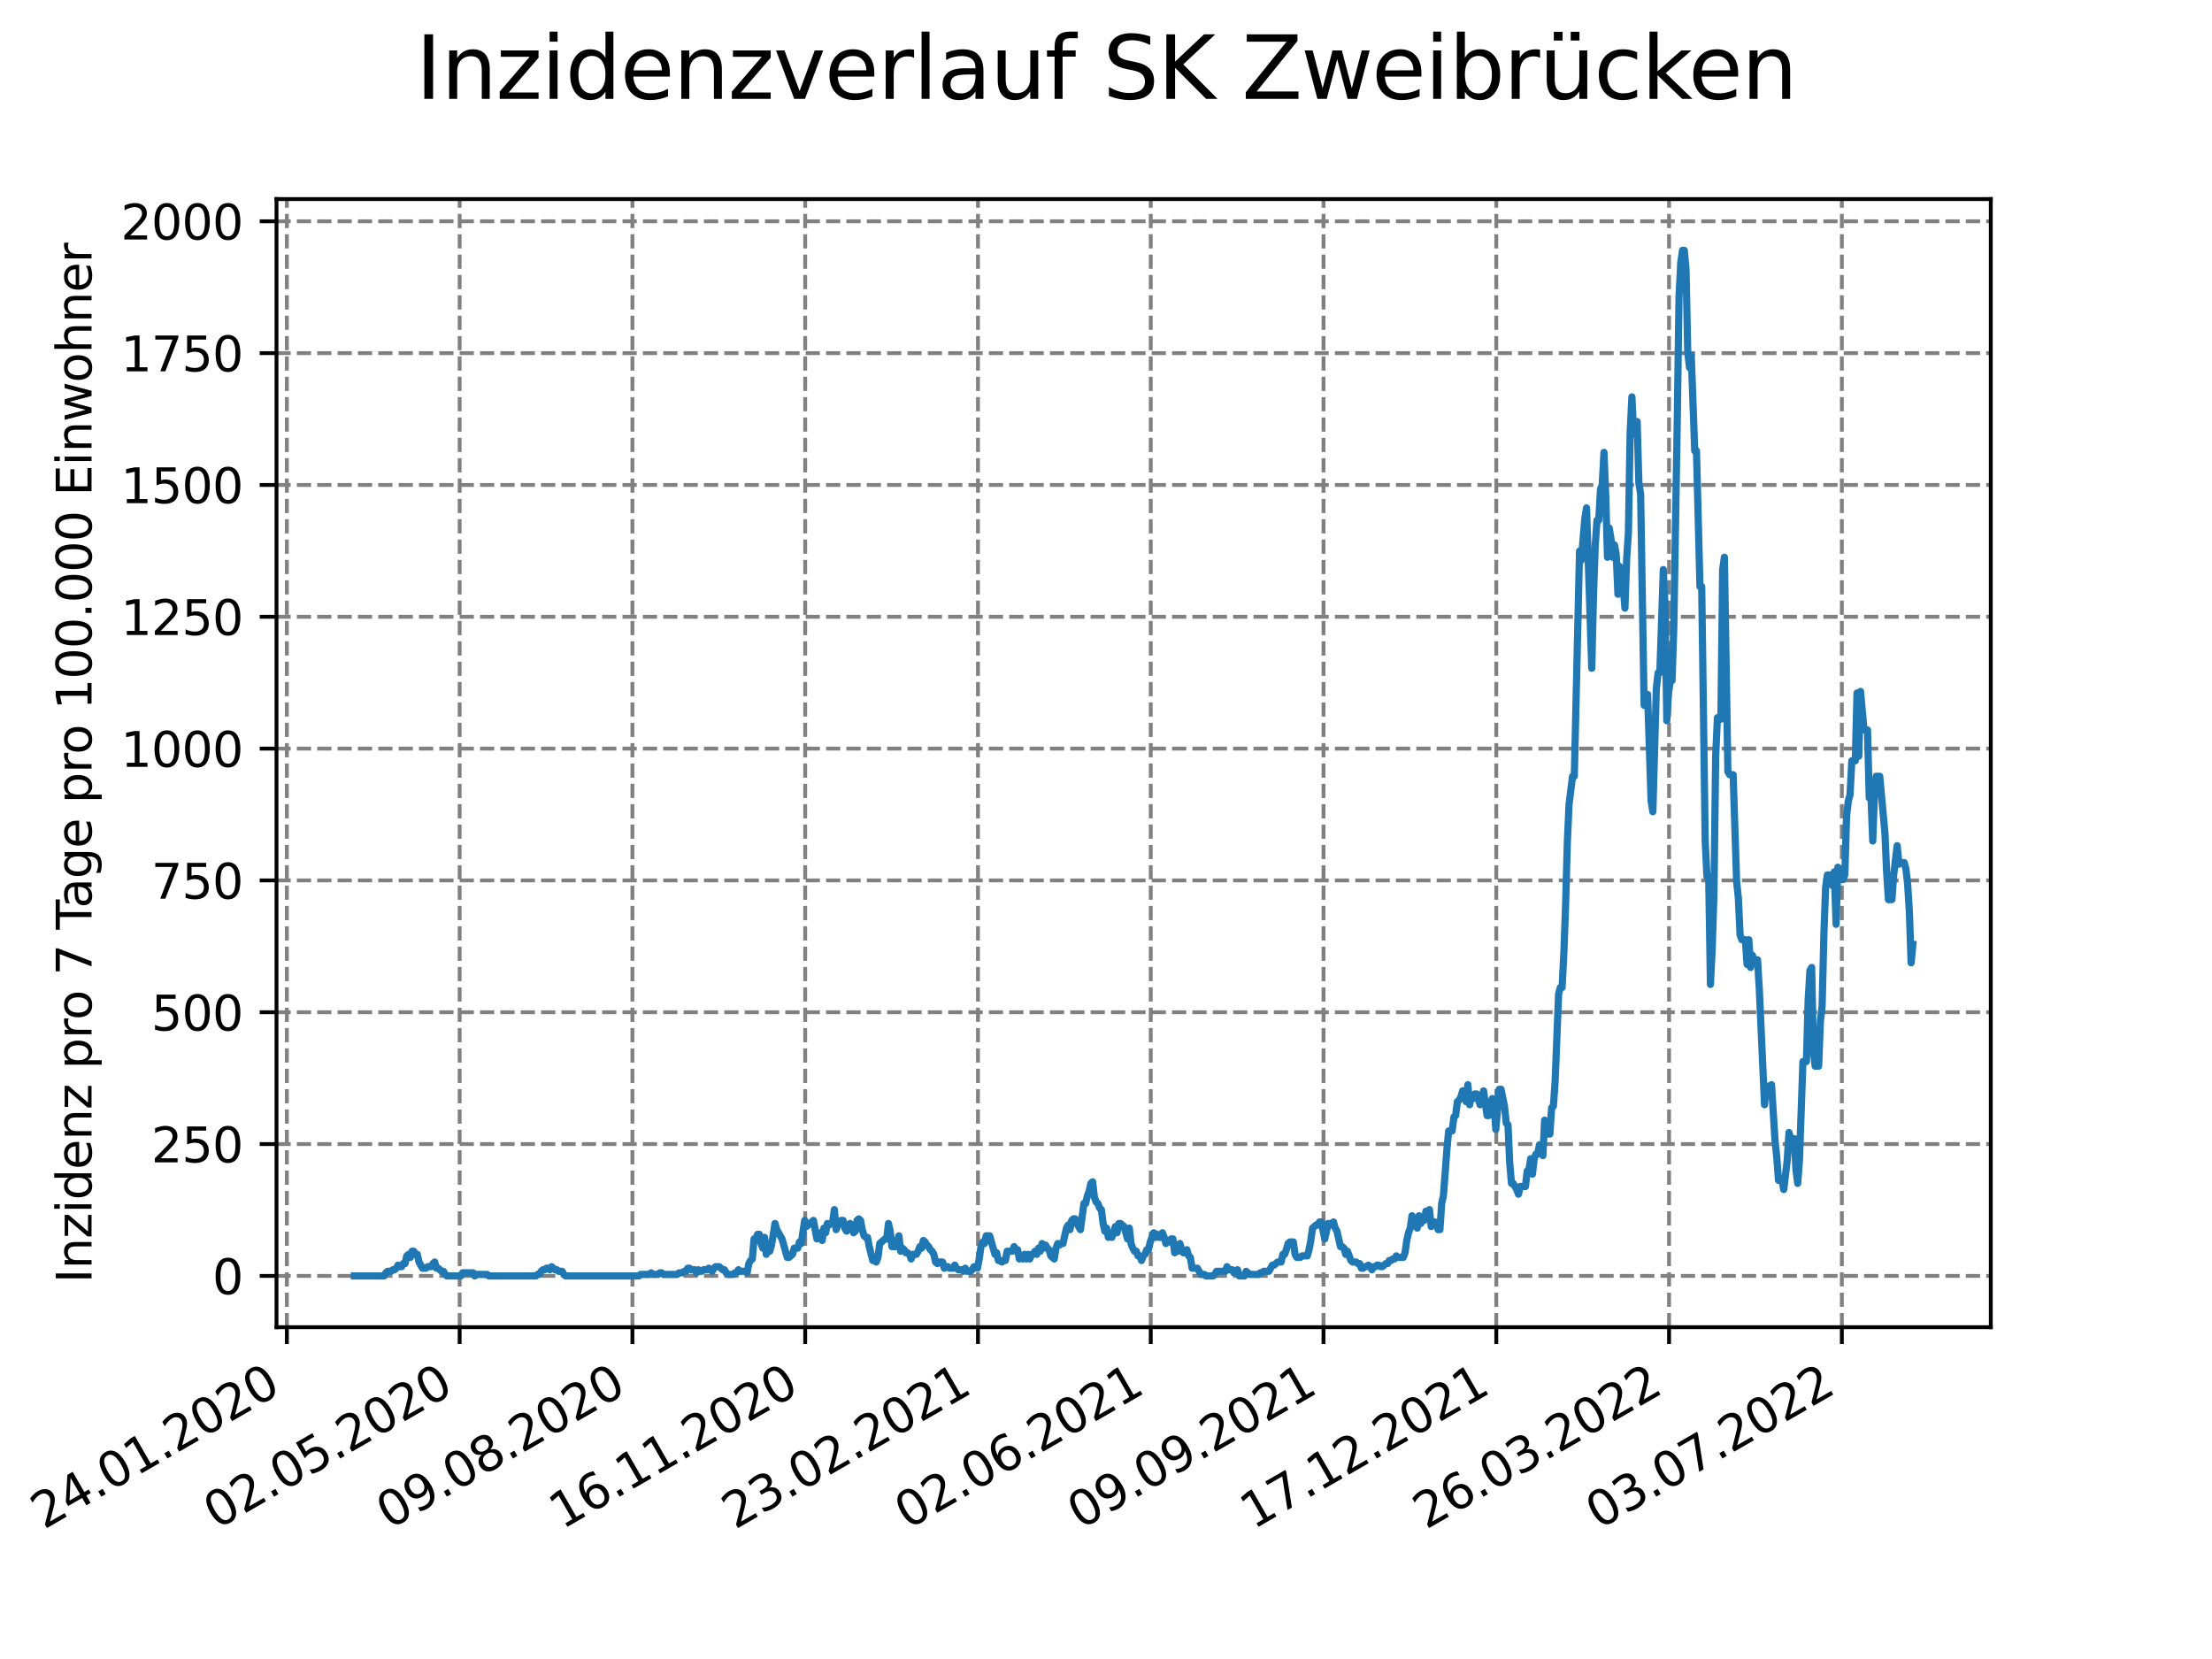 <?xml version="1.0" encoding="utf-8" standalone="no"?>
<!DOCTYPE svg PUBLIC "-//W3C//DTD SVG 1.1//EN"
  "http://www.w3.org/Graphics/SVG/1.1/DTD/svg11.dtd">
<svg xmlns:xlink="http://www.w3.org/1999/xlink" width="460.8pt" height="345.6pt" viewBox="0 0 460.8 345.6" xmlns="http://www.w3.org/2000/svg" version="1.1">
 <defs>
  <style type="text/css">*{stroke-linejoin: round; stroke-linecap: butt}</style>
 </defs>
 <g id="figure_1">
  <g id="patch_1">
   <path d="M 0 345.6 
L 460.8 345.6 
L 460.8 0 
L 0 0 
z
" style="fill: #ffffff"/>
  </g>
  <g id="axes_1">
   <g id="patch_2">
    <path d="M 57.6 276.48 
L 414.72 276.48 
L 414.72 41.472 
L 57.6 41.472 
z
" style="fill: #ffffff"/>
   </g>
   <g id="matplotlib.axis_1">
    <g id="xtick_1">
     <g id="line2d_1">
      <path d="M 59.76 276.48 
L 59.76 41.472 
" clip-path="url(#p0179a7ac1a)" style="fill: none; stroke-dasharray: 2.96,1.28; stroke-dashoffset: 0; stroke: #808080; stroke-width: 0.8"/>
     </g>
     <g id="line2d_2">
      <defs>
       <path id="m4c3bca0d19" d="M 0 0 
L 0 3.5 
" style="stroke: #000000; stroke-width: 0.8"/>
      </defs>
      <g>
       <use xlink:href="#m4c3bca0d19" x="59.76" y="276.48" style="stroke: #000000; stroke-width: 0.8"/>
      </g>
     </g>
     <g id="text_1">
      <!-- 24.01.2020 -->
      <g transform="translate(9.135 318.689)rotate(-30)scale(0.1 -0.1)">
       <defs>
        <path id="DejaVuSans-32" d="M 1228 531 
L 3431 531 
L 3431 0 
L 469 0 
L 469 531 
Q 828 903 1448 1529 
Q 2069 2156 2228 2338 
Q 2531 2678 2651 2914 
Q 2772 3150 2772 3378 
Q 2772 3750 2511 3984 
Q 2250 4219 1831 4219 
Q 1534 4219 1204 4116 
Q 875 4013 500 3803 
L 500 4441 
Q 881 4594 1212 4672 
Q 1544 4750 1819 4750 
Q 2544 4750 2975 4387 
Q 3406 4025 3406 3419 
Q 3406 3131 3298 2873 
Q 3191 2616 2906 2266 
Q 2828 2175 2409 1742 
Q 1991 1309 1228 531 
z
" transform="scale(0.016)"/>
        <path id="DejaVuSans-34" d="M 2419 4116 
L 825 1625 
L 2419 1625 
L 2419 4116 
z
M 2253 4666 
L 3047 4666 
L 3047 1625 
L 3713 1625 
L 3713 1100 
L 3047 1100 
L 3047 0 
L 2419 0 
L 2419 1100 
L 313 1100 
L 313 1709 
L 2253 4666 
z
" transform="scale(0.016)"/>
        <path id="DejaVuSans-2e" d="M 684 794 
L 1344 794 
L 1344 0 
L 684 0 
L 684 794 
z
" transform="scale(0.016)"/>
        <path id="DejaVuSans-30" d="M 2034 4250 
Q 1547 4250 1301 3770 
Q 1056 3291 1056 2328 
Q 1056 1369 1301 889 
Q 1547 409 2034 409 
Q 2525 409 2770 889 
Q 3016 1369 3016 2328 
Q 3016 3291 2770 3770 
Q 2525 4250 2034 4250 
z
M 2034 4750 
Q 2819 4750 3233 4129 
Q 3647 3509 3647 2328 
Q 3647 1150 3233 529 
Q 2819 -91 2034 -91 
Q 1250 -91 836 529 
Q 422 1150 422 2328 
Q 422 3509 836 4129 
Q 1250 4750 2034 4750 
z
" transform="scale(0.016)"/>
        <path id="DejaVuSans-31" d="M 794 531 
L 1825 531 
L 1825 4091 
L 703 3866 
L 703 4441 
L 1819 4666 
L 2450 4666 
L 2450 531 
L 3481 531 
L 3481 0 
L 794 0 
L 794 531 
z
" transform="scale(0.016)"/>
       </defs>
       <use xlink:href="#DejaVuSans-32"/>
       <use xlink:href="#DejaVuSans-34" x="63.623"/>
       <use xlink:href="#DejaVuSans-2e" x="127.246"/>
       <use xlink:href="#DejaVuSans-30" x="159.033"/>
       <use xlink:href="#DejaVuSans-31" x="222.656"/>
       <use xlink:href="#DejaVuSans-2e" x="286.279"/>
       <use xlink:href="#DejaVuSans-32" x="318.066"/>
       <use xlink:href="#DejaVuSans-30" x="381.689"/>
       <use xlink:href="#DejaVuSans-32" x="445.312"/>
       <use xlink:href="#DejaVuSans-30" x="508.936"/>
      </g>
     </g>
    </g>
    <g id="xtick_2">
     <g id="line2d_3">
      <path d="M 95.752 276.48 
L 95.752 41.472 
" clip-path="url(#p0179a7ac1a)" style="fill: none; stroke-dasharray: 2.96,1.28; stroke-dashoffset: 0; stroke: #808080; stroke-width: 0.8"/>
     </g>
     <g id="line2d_4">
      <g>
       <use xlink:href="#m4c3bca0d19" x="95.752" y="276.48" style="stroke: #000000; stroke-width: 0.8"/>
      </g>
     </g>
     <g id="text_2">
      <!-- 02.05.2020 -->
      <g transform="translate(45.127 318.689)rotate(-30)scale(0.1 -0.1)">
       <defs>
        <path id="DejaVuSans-35" d="M 691 4666 
L 3169 4666 
L 3169 4134 
L 1269 4134 
L 1269 2991 
Q 1406 3038 1543 3061 
Q 1681 3084 1819 3084 
Q 2600 3084 3056 2656 
Q 3513 2228 3513 1497 
Q 3513 744 3044 326 
Q 2575 -91 1722 -91 
Q 1428 -91 1123 -41 
Q 819 9 494 109 
L 494 744 
Q 775 591 1075 516 
Q 1375 441 1709 441 
Q 2250 441 2565 725 
Q 2881 1009 2881 1497 
Q 2881 1984 2565 2268 
Q 2250 2553 1709 2553 
Q 1456 2553 1204 2497 
Q 953 2441 691 2322 
L 691 4666 
z
" transform="scale(0.016)"/>
       </defs>
       <use xlink:href="#DejaVuSans-30"/>
       <use xlink:href="#DejaVuSans-32" x="63.623"/>
       <use xlink:href="#DejaVuSans-2e" x="127.246"/>
       <use xlink:href="#DejaVuSans-30" x="159.033"/>
       <use xlink:href="#DejaVuSans-35" x="222.656"/>
       <use xlink:href="#DejaVuSans-2e" x="286.279"/>
       <use xlink:href="#DejaVuSans-32" x="318.066"/>
       <use xlink:href="#DejaVuSans-30" x="381.689"/>
       <use xlink:href="#DejaVuSans-32" x="445.312"/>
       <use xlink:href="#DejaVuSans-30" x="508.936"/>
      </g>
     </g>
    </g>
    <g id="xtick_3">
     <g id="line2d_5">
      <path d="M 131.744 276.48 
L 131.744 41.472 
" clip-path="url(#p0179a7ac1a)" style="fill: none; stroke-dasharray: 2.96,1.28; stroke-dashoffset: 0; stroke: #808080; stroke-width: 0.8"/>
     </g>
     <g id="line2d_6">
      <g>
       <use xlink:href="#m4c3bca0d19" x="131.744" y="276.48" style="stroke: #000000; stroke-width: 0.8"/>
      </g>
     </g>
     <g id="text_3">
      <!-- 09.08.2020 -->
      <g transform="translate(81.119 318.689)rotate(-30)scale(0.1 -0.1)">
       <defs>
        <path id="DejaVuSans-39" d="M 703 97 
L 703 672 
Q 941 559 1184 500 
Q 1428 441 1663 441 
Q 2288 441 2617 861 
Q 2947 1281 2994 2138 
Q 2813 1869 2534 1725 
Q 2256 1581 1919 1581 
Q 1219 1581 811 2004 
Q 403 2428 403 3163 
Q 403 3881 828 4315 
Q 1253 4750 1959 4750 
Q 2769 4750 3195 4129 
Q 3622 3509 3622 2328 
Q 3622 1225 3098 567 
Q 2575 -91 1691 -91 
Q 1453 -91 1209 -44 
Q 966 3 703 97 
z
M 1959 2075 
Q 2384 2075 2632 2365 
Q 2881 2656 2881 3163 
Q 2881 3666 2632 3958 
Q 2384 4250 1959 4250 
Q 1534 4250 1286 3958 
Q 1038 3666 1038 3163 
Q 1038 2656 1286 2365 
Q 1534 2075 1959 2075 
z
" transform="scale(0.016)"/>
        <path id="DejaVuSans-38" d="M 2034 2216 
Q 1584 2216 1326 1975 
Q 1069 1734 1069 1313 
Q 1069 891 1326 650 
Q 1584 409 2034 409 
Q 2484 409 2743 651 
Q 3003 894 3003 1313 
Q 3003 1734 2745 1975 
Q 2488 2216 2034 2216 
z
M 1403 2484 
Q 997 2584 770 2862 
Q 544 3141 544 3541 
Q 544 4100 942 4425 
Q 1341 4750 2034 4750 
Q 2731 4750 3128 4425 
Q 3525 4100 3525 3541 
Q 3525 3141 3298 2862 
Q 3072 2584 2669 2484 
Q 3125 2378 3379 2068 
Q 3634 1759 3634 1313 
Q 3634 634 3220 271 
Q 2806 -91 2034 -91 
Q 1263 -91 848 271 
Q 434 634 434 1313 
Q 434 1759 690 2068 
Q 947 2378 1403 2484 
z
M 1172 3481 
Q 1172 3119 1398 2916 
Q 1625 2713 2034 2713 
Q 2441 2713 2670 2916 
Q 2900 3119 2900 3481 
Q 2900 3844 2670 4047 
Q 2441 4250 2034 4250 
Q 1625 4250 1398 4047 
Q 1172 3844 1172 3481 
z
" transform="scale(0.016)"/>
       </defs>
       <use xlink:href="#DejaVuSans-30"/>
       <use xlink:href="#DejaVuSans-39" x="63.623"/>
       <use xlink:href="#DejaVuSans-2e" x="127.246"/>
       <use xlink:href="#DejaVuSans-30" x="159.033"/>
       <use xlink:href="#DejaVuSans-38" x="222.656"/>
       <use xlink:href="#DejaVuSans-2e" x="286.279"/>
       <use xlink:href="#DejaVuSans-32" x="318.066"/>
       <use xlink:href="#DejaVuSans-30" x="381.689"/>
       <use xlink:href="#DejaVuSans-32" x="445.312"/>
       <use xlink:href="#DejaVuSans-30" x="508.936"/>
      </g>
     </g>
    </g>
    <g id="xtick_4">
     <g id="line2d_7">
      <path d="M 167.736 276.48 
L 167.736 41.472 
" clip-path="url(#p0179a7ac1a)" style="fill: none; stroke-dasharray: 2.96,1.28; stroke-dashoffset: 0; stroke: #808080; stroke-width: 0.8"/>
     </g>
     <g id="line2d_8">
      <g>
       <use xlink:href="#m4c3bca0d19" x="167.736" y="276.48" style="stroke: #000000; stroke-width: 0.8"/>
      </g>
     </g>
     <g id="text_4">
      <!-- 16.11.2020 -->
      <g transform="translate(117.111 318.689)rotate(-30)scale(0.1 -0.1)">
       <defs>
        <path id="DejaVuSans-36" d="M 2113 2584 
Q 1688 2584 1439 2293 
Q 1191 2003 1191 1497 
Q 1191 994 1439 701 
Q 1688 409 2113 409 
Q 2538 409 2786 701 
Q 3034 994 3034 1497 
Q 3034 2003 2786 2293 
Q 2538 2584 2113 2584 
z
M 3366 4563 
L 3366 3988 
Q 3128 4100 2886 4159 
Q 2644 4219 2406 4219 
Q 1781 4219 1451 3797 
Q 1122 3375 1075 2522 
Q 1259 2794 1537 2939 
Q 1816 3084 2150 3084 
Q 2853 3084 3261 2657 
Q 3669 2231 3669 1497 
Q 3669 778 3244 343 
Q 2819 -91 2113 -91 
Q 1303 -91 875 529 
Q 447 1150 447 2328 
Q 447 3434 972 4092 
Q 1497 4750 2381 4750 
Q 2619 4750 2861 4703 
Q 3103 4656 3366 4563 
z
" transform="scale(0.016)"/>
       </defs>
       <use xlink:href="#DejaVuSans-31"/>
       <use xlink:href="#DejaVuSans-36" x="63.623"/>
       <use xlink:href="#DejaVuSans-2e" x="127.246"/>
       <use xlink:href="#DejaVuSans-31" x="159.033"/>
       <use xlink:href="#DejaVuSans-31" x="222.656"/>
       <use xlink:href="#DejaVuSans-2e" x="286.279"/>
       <use xlink:href="#DejaVuSans-32" x="318.066"/>
       <use xlink:href="#DejaVuSans-30" x="381.689"/>
       <use xlink:href="#DejaVuSans-32" x="445.312"/>
       <use xlink:href="#DejaVuSans-30" x="508.936"/>
      </g>
     </g>
    </g>
    <g id="xtick_5">
     <g id="line2d_9">
      <path d="M 203.728 276.48 
L 203.728 41.472 
" clip-path="url(#p0179a7ac1a)" style="fill: none; stroke-dasharray: 2.96,1.28; stroke-dashoffset: 0; stroke: #808080; stroke-width: 0.8"/>
     </g>
     <g id="line2d_10">
      <g>
       <use xlink:href="#m4c3bca0d19" x="203.728" y="276.48" style="stroke: #000000; stroke-width: 0.8"/>
      </g>
     </g>
     <g id="text_5">
      <!-- 23.02.2021 -->
      <g transform="translate(153.103 318.689)rotate(-30)scale(0.1 -0.1)">
       <defs>
        <path id="DejaVuSans-33" d="M 2597 2516 
Q 3050 2419 3304 2112 
Q 3559 1806 3559 1356 
Q 3559 666 3084 287 
Q 2609 -91 1734 -91 
Q 1441 -91 1130 -33 
Q 819 25 488 141 
L 488 750 
Q 750 597 1062 519 
Q 1375 441 1716 441 
Q 2309 441 2620 675 
Q 2931 909 2931 1356 
Q 2931 1769 2642 2001 
Q 2353 2234 1838 2234 
L 1294 2234 
L 1294 2753 
L 1863 2753 
Q 2328 2753 2575 2939 
Q 2822 3125 2822 3475 
Q 2822 3834 2567 4026 
Q 2313 4219 1838 4219 
Q 1578 4219 1281 4162 
Q 984 4106 628 3988 
L 628 4550 
Q 988 4650 1302 4700 
Q 1616 4750 1894 4750 
Q 2613 4750 3031 4423 
Q 3450 4097 3450 3541 
Q 3450 3153 3228 2886 
Q 3006 2619 2597 2516 
z
" transform="scale(0.016)"/>
       </defs>
       <use xlink:href="#DejaVuSans-32"/>
       <use xlink:href="#DejaVuSans-33" x="63.623"/>
       <use xlink:href="#DejaVuSans-2e" x="127.246"/>
       <use xlink:href="#DejaVuSans-30" x="159.033"/>
       <use xlink:href="#DejaVuSans-32" x="222.656"/>
       <use xlink:href="#DejaVuSans-2e" x="286.279"/>
       <use xlink:href="#DejaVuSans-32" x="318.066"/>
       <use xlink:href="#DejaVuSans-30" x="381.689"/>
       <use xlink:href="#DejaVuSans-32" x="445.312"/>
       <use xlink:href="#DejaVuSans-31" x="508.936"/>
      </g>
     </g>
    </g>
    <g id="xtick_6">
     <g id="line2d_11">
      <path d="M 239.72 276.48 
L 239.72 41.472 
" clip-path="url(#p0179a7ac1a)" style="fill: none; stroke-dasharray: 2.96,1.28; stroke-dashoffset: 0; stroke: #808080; stroke-width: 0.8"/>
     </g>
     <g id="line2d_12">
      <g>
       <use xlink:href="#m4c3bca0d19" x="239.72" y="276.48" style="stroke: #000000; stroke-width: 0.8"/>
      </g>
     </g>
     <g id="text_6">
      <!-- 02.06.2021 -->
      <g transform="translate(189.095 318.689)rotate(-30)scale(0.1 -0.1)">
       <use xlink:href="#DejaVuSans-30"/>
       <use xlink:href="#DejaVuSans-32" x="63.623"/>
       <use xlink:href="#DejaVuSans-2e" x="127.246"/>
       <use xlink:href="#DejaVuSans-30" x="159.033"/>
       <use xlink:href="#DejaVuSans-36" x="222.656"/>
       <use xlink:href="#DejaVuSans-2e" x="286.279"/>
       <use xlink:href="#DejaVuSans-32" x="318.066"/>
       <use xlink:href="#DejaVuSans-30" x="381.689"/>
       <use xlink:href="#DejaVuSans-32" x="445.312"/>
       <use xlink:href="#DejaVuSans-31" x="508.936"/>
      </g>
     </g>
    </g>
    <g id="xtick_7">
     <g id="line2d_13">
      <path d="M 275.712 276.48 
L 275.712 41.472 
" clip-path="url(#p0179a7ac1a)" style="fill: none; stroke-dasharray: 2.96,1.28; stroke-dashoffset: 0; stroke: #808080; stroke-width: 0.8"/>
     </g>
     <g id="line2d_14">
      <g>
       <use xlink:href="#m4c3bca0d19" x="275.712" y="276.48" style="stroke: #000000; stroke-width: 0.8"/>
      </g>
     </g>
     <g id="text_7">
      <!-- 09.09.2021 -->
      <g transform="translate(225.087 318.689)rotate(-30)scale(0.1 -0.1)">
       <use xlink:href="#DejaVuSans-30"/>
       <use xlink:href="#DejaVuSans-39" x="63.623"/>
       <use xlink:href="#DejaVuSans-2e" x="127.246"/>
       <use xlink:href="#DejaVuSans-30" x="159.033"/>
       <use xlink:href="#DejaVuSans-39" x="222.656"/>
       <use xlink:href="#DejaVuSans-2e" x="286.279"/>
       <use xlink:href="#DejaVuSans-32" x="318.066"/>
       <use xlink:href="#DejaVuSans-30" x="381.689"/>
       <use xlink:href="#DejaVuSans-32" x="445.312"/>
       <use xlink:href="#DejaVuSans-31" x="508.936"/>
      </g>
     </g>
    </g>
    <g id="xtick_8">
     <g id="line2d_15">
      <path d="M 311.704 276.48 
L 311.704 41.472 
" clip-path="url(#p0179a7ac1a)" style="fill: none; stroke-dasharray: 2.96,1.28; stroke-dashoffset: 0; stroke: #808080; stroke-width: 0.8"/>
     </g>
     <g id="line2d_16">
      <g>
       <use xlink:href="#m4c3bca0d19" x="311.704" y="276.48" style="stroke: #000000; stroke-width: 0.8"/>
      </g>
     </g>
     <g id="text_8">
      <!-- 17.12.2021 -->
      <g transform="translate(261.078 318.689)rotate(-30)scale(0.1 -0.1)">
       <defs>
        <path id="DejaVuSans-37" d="M 525 4666 
L 3525 4666 
L 3525 4397 
L 1831 0 
L 1172 0 
L 2766 4134 
L 525 4134 
L 525 4666 
z
" transform="scale(0.016)"/>
       </defs>
       <use xlink:href="#DejaVuSans-31"/>
       <use xlink:href="#DejaVuSans-37" x="63.623"/>
       <use xlink:href="#DejaVuSans-2e" x="127.246"/>
       <use xlink:href="#DejaVuSans-31" x="159.033"/>
       <use xlink:href="#DejaVuSans-32" x="222.656"/>
       <use xlink:href="#DejaVuSans-2e" x="286.279"/>
       <use xlink:href="#DejaVuSans-32" x="318.066"/>
       <use xlink:href="#DejaVuSans-30" x="381.689"/>
       <use xlink:href="#DejaVuSans-32" x="445.312"/>
       <use xlink:href="#DejaVuSans-31" x="508.936"/>
      </g>
     </g>
    </g>
    <g id="xtick_9">
     <g id="line2d_17">
      <path d="M 347.696 276.48 
L 347.696 41.472 
" clip-path="url(#p0179a7ac1a)" style="fill: none; stroke-dasharray: 2.96,1.28; stroke-dashoffset: 0; stroke: #808080; stroke-width: 0.8"/>
     </g>
     <g id="line2d_18">
      <g>
       <use xlink:href="#m4c3bca0d19" x="347.696" y="276.48" style="stroke: #000000; stroke-width: 0.8"/>
      </g>
     </g>
     <g id="text_9">
      <!-- 26.03.2022 -->
      <g transform="translate(297.07 318.689)rotate(-30)scale(0.1 -0.1)">
       <use xlink:href="#DejaVuSans-32"/>
       <use xlink:href="#DejaVuSans-36" x="63.623"/>
       <use xlink:href="#DejaVuSans-2e" x="127.246"/>
       <use xlink:href="#DejaVuSans-30" x="159.033"/>
       <use xlink:href="#DejaVuSans-33" x="222.656"/>
       <use xlink:href="#DejaVuSans-2e" x="286.279"/>
       <use xlink:href="#DejaVuSans-32" x="318.066"/>
       <use xlink:href="#DejaVuSans-30" x="381.689"/>
       <use xlink:href="#DejaVuSans-32" x="445.312"/>
       <use xlink:href="#DejaVuSans-32" x="508.936"/>
      </g>
     </g>
    </g>
    <g id="xtick_10">
     <g id="line2d_19">
      <path d="M 383.688 276.48 
L 383.688 41.472 
" clip-path="url(#p0179a7ac1a)" style="fill: none; stroke-dasharray: 2.96,1.28; stroke-dashoffset: 0; stroke: #808080; stroke-width: 0.8"/>
     </g>
     <g id="line2d_20">
      <g>
       <use xlink:href="#m4c3bca0d19" x="383.688" y="276.48" style="stroke: #000000; stroke-width: 0.8"/>
      </g>
     </g>
     <g id="text_10">
      <!-- 03.07.2022 -->
      <g transform="translate(333.062 318.689)rotate(-30)scale(0.1 -0.1)">
       <use xlink:href="#DejaVuSans-30"/>
       <use xlink:href="#DejaVuSans-33" x="63.623"/>
       <use xlink:href="#DejaVuSans-2e" x="127.246"/>
       <use xlink:href="#DejaVuSans-30" x="159.033"/>
       <use xlink:href="#DejaVuSans-37" x="222.656"/>
       <use xlink:href="#DejaVuSans-2e" x="286.279"/>
       <use xlink:href="#DejaVuSans-32" x="318.066"/>
       <use xlink:href="#DejaVuSans-30" x="381.689"/>
       <use xlink:href="#DejaVuSans-32" x="445.312"/>
       <use xlink:href="#DejaVuSans-32" x="508.936"/>
      </g>
     </g>
    </g>
   </g>
   <g id="matplotlib.axis_2">
    <g id="ytick_1">
     <g id="line2d_21">
      <path d="M 57.6 265.798 
L 414.72 265.798 
" clip-path="url(#p0179a7ac1a)" style="fill: none; stroke-dasharray: 2.96,1.28; stroke-dashoffset: 0; stroke: #808080; stroke-width: 0.8"/>
     </g>
     <g id="line2d_22">
      <defs>
       <path id="m6d7d44a388" d="M 0 0 
L -3.5 0 
" style="stroke: #000000; stroke-width: 0.8"/>
      </defs>
      <g>
       <use xlink:href="#m6d7d44a388" x="57.6" y="265.798" style="stroke: #000000; stroke-width: 0.8"/>
      </g>
     </g>
     <g id="text_11">
      <!-- 0 -->
      <g transform="translate(44.237 269.597)scale(0.1 -0.1)">
       <use xlink:href="#DejaVuSans-30"/>
      </g>
     </g>
    </g>
    <g id="ytick_2">
     <g id="line2d_23">
      <path d="M 57.6 238.335 
L 414.72 238.335 
" clip-path="url(#p0179a7ac1a)" style="fill: none; stroke-dasharray: 2.96,1.28; stroke-dashoffset: 0; stroke: #808080; stroke-width: 0.8"/>
     </g>
     <g id="line2d_24">
      <g>
       <use xlink:href="#m6d7d44a388" x="57.6" y="238.335" style="stroke: #000000; stroke-width: 0.8"/>
      </g>
     </g>
     <g id="text_12">
      <!-- 250 -->
      <g transform="translate(31.512 242.134)scale(0.1 -0.1)">
       <use xlink:href="#DejaVuSans-32"/>
       <use xlink:href="#DejaVuSans-35" x="63.623"/>
       <use xlink:href="#DejaVuSans-30" x="127.246"/>
      </g>
     </g>
    </g>
    <g id="ytick_3">
     <g id="line2d_25">
      <path d="M 57.6 210.872 
L 414.72 210.872 
" clip-path="url(#p0179a7ac1a)" style="fill: none; stroke-dasharray: 2.96,1.28; stroke-dashoffset: 0; stroke: #808080; stroke-width: 0.8"/>
     </g>
     <g id="line2d_26">
      <g>
       <use xlink:href="#m6d7d44a388" x="57.6" y="210.872" style="stroke: #000000; stroke-width: 0.8"/>
      </g>
     </g>
     <g id="text_13">
      <!-- 500 -->
      <g transform="translate(31.512 214.671)scale(0.1 -0.1)">
       <use xlink:href="#DejaVuSans-35"/>
       <use xlink:href="#DejaVuSans-30" x="63.623"/>
       <use xlink:href="#DejaVuSans-30" x="127.246"/>
      </g>
     </g>
    </g>
    <g id="ytick_4">
     <g id="line2d_27">
      <path d="M 57.6 183.409 
L 414.72 183.409 
" clip-path="url(#p0179a7ac1a)" style="fill: none; stroke-dasharray: 2.96,1.28; stroke-dashoffset: 0; stroke: #808080; stroke-width: 0.8"/>
     </g>
     <g id="line2d_28">
      <g>
       <use xlink:href="#m6d7d44a388" x="57.6" y="183.409" style="stroke: #000000; stroke-width: 0.8"/>
      </g>
     </g>
     <g id="text_14">
      <!-- 750 -->
      <g transform="translate(31.512 187.209)scale(0.1 -0.1)">
       <use xlink:href="#DejaVuSans-37"/>
       <use xlink:href="#DejaVuSans-35" x="63.623"/>
       <use xlink:href="#DejaVuSans-30" x="127.246"/>
      </g>
     </g>
    </g>
    <g id="ytick_5">
     <g id="line2d_29">
      <path d="M 57.6 155.946 
L 414.72 155.946 
" clip-path="url(#p0179a7ac1a)" style="fill: none; stroke-dasharray: 2.96,1.28; stroke-dashoffset: 0; stroke: #808080; stroke-width: 0.8"/>
     </g>
     <g id="line2d_30">
      <g>
       <use xlink:href="#m6d7d44a388" x="57.6" y="155.946" style="stroke: #000000; stroke-width: 0.8"/>
      </g>
     </g>
     <g id="text_15">
      <!-- 1000 -->
      <g transform="translate(25.15 159.746)scale(0.1 -0.1)">
       <use xlink:href="#DejaVuSans-31"/>
       <use xlink:href="#DejaVuSans-30" x="63.623"/>
       <use xlink:href="#DejaVuSans-30" x="127.246"/>
       <use xlink:href="#DejaVuSans-30" x="190.869"/>
      </g>
     </g>
    </g>
    <g id="ytick_6">
     <g id="line2d_31">
      <path d="M 57.6 128.484 
L 414.72 128.484 
" clip-path="url(#p0179a7ac1a)" style="fill: none; stroke-dasharray: 2.96,1.28; stroke-dashoffset: 0; stroke: #808080; stroke-width: 0.8"/>
     </g>
     <g id="line2d_32">
      <g>
       <use xlink:href="#m6d7d44a388" x="57.6" y="128.484" style="stroke: #000000; stroke-width: 0.8"/>
      </g>
     </g>
     <g id="text_16">
      <!-- 1250 -->
      <g transform="translate(25.15 132.283)scale(0.1 -0.1)">
       <use xlink:href="#DejaVuSans-31"/>
       <use xlink:href="#DejaVuSans-32" x="63.623"/>
       <use xlink:href="#DejaVuSans-35" x="127.246"/>
       <use xlink:href="#DejaVuSans-30" x="190.869"/>
      </g>
     </g>
    </g>
    <g id="ytick_7">
     <g id="line2d_33">
      <path d="M 57.6 101.021 
L 414.72 101.021 
" clip-path="url(#p0179a7ac1a)" style="fill: none; stroke-dasharray: 2.96,1.28; stroke-dashoffset: 0; stroke: #808080; stroke-width: 0.8"/>
     </g>
     <g id="line2d_34">
      <g>
       <use xlink:href="#m6d7d44a388" x="57.6" y="101.021" style="stroke: #000000; stroke-width: 0.8"/>
      </g>
     </g>
     <g id="text_17">
      <!-- 1500 -->
      <g transform="translate(25.15 104.82)scale(0.1 -0.1)">
       <use xlink:href="#DejaVuSans-31"/>
       <use xlink:href="#DejaVuSans-35" x="63.623"/>
       <use xlink:href="#DejaVuSans-30" x="127.246"/>
       <use xlink:href="#DejaVuSans-30" x="190.869"/>
      </g>
     </g>
    </g>
    <g id="ytick_8">
     <g id="line2d_35">
      <path d="M 57.6 73.558 
L 414.72 73.558 
" clip-path="url(#p0179a7ac1a)" style="fill: none; stroke-dasharray: 2.96,1.28; stroke-dashoffset: 0; stroke: #808080; stroke-width: 0.8"/>
     </g>
     <g id="line2d_36">
      <g>
       <use xlink:href="#m6d7d44a388" x="57.6" y="73.558" style="stroke: #000000; stroke-width: 0.8"/>
      </g>
     </g>
     <g id="text_18">
      <!-- 1750 -->
      <g transform="translate(25.15 77.357)scale(0.1 -0.1)">
       <use xlink:href="#DejaVuSans-31"/>
       <use xlink:href="#DejaVuSans-37" x="63.623"/>
       <use xlink:href="#DejaVuSans-35" x="127.246"/>
       <use xlink:href="#DejaVuSans-30" x="190.869"/>
      </g>
     </g>
    </g>
    <g id="ytick_9">
     <g id="line2d_37">
      <path d="M 57.6 46.095 
L 414.72 46.095 
" clip-path="url(#p0179a7ac1a)" style="fill: none; stroke-dasharray: 2.96,1.28; stroke-dashoffset: 0; stroke: #808080; stroke-width: 0.8"/>
     </g>
     <g id="line2d_38">
      <g>
       <use xlink:href="#m6d7d44a388" x="57.6" y="46.095" style="stroke: #000000; stroke-width: 0.8"/>
      </g>
     </g>
     <g id="text_19">
      <!-- 2000 -->
      <g transform="translate(25.15 49.894)scale(0.1 -0.1)">
       <use xlink:href="#DejaVuSans-32"/>
       <use xlink:href="#DejaVuSans-30" x="63.623"/>
       <use xlink:href="#DejaVuSans-30" x="127.246"/>
       <use xlink:href="#DejaVuSans-30" x="190.869"/>
      </g>
     </g>
    </g>
    <g id="text_20">
     <!-- Inzidenz pro 7 Tage pro 100.000 Einwohner -->
     <g transform="translate(19.07 267.301)rotate(-90)scale(0.1 -0.1)">
      <defs>
       <path id="DejaVuSans-49" d="M 628 4666 
L 1259 4666 
L 1259 0 
L 628 0 
L 628 4666 
z
" transform="scale(0.016)"/>
       <path id="DejaVuSans-6e" d="M 3513 2113 
L 3513 0 
L 2938 0 
L 2938 2094 
Q 2938 2591 2744 2837 
Q 2550 3084 2163 3084 
Q 1697 3084 1428 2787 
Q 1159 2491 1159 1978 
L 1159 0 
L 581 0 
L 581 3500 
L 1159 3500 
L 1159 2956 
Q 1366 3272 1645 3428 
Q 1925 3584 2291 3584 
Q 2894 3584 3203 3211 
Q 3513 2838 3513 2113 
z
" transform="scale(0.016)"/>
       <path id="DejaVuSans-7a" d="M 353 3500 
L 3084 3500 
L 3084 2975 
L 922 459 
L 3084 459 
L 3084 0 
L 275 0 
L 275 525 
L 2438 3041 
L 353 3041 
L 353 3500 
z
" transform="scale(0.016)"/>
       <path id="DejaVuSans-69" d="M 603 3500 
L 1178 3500 
L 1178 0 
L 603 0 
L 603 3500 
z
M 603 4863 
L 1178 4863 
L 1178 4134 
L 603 4134 
L 603 4863 
z
" transform="scale(0.016)"/>
       <path id="DejaVuSans-64" d="M 2906 2969 
L 2906 4863 
L 3481 4863 
L 3481 0 
L 2906 0 
L 2906 525 
Q 2725 213 2448 61 
Q 2172 -91 1784 -91 
Q 1150 -91 751 415 
Q 353 922 353 1747 
Q 353 2572 751 3078 
Q 1150 3584 1784 3584 
Q 2172 3584 2448 3432 
Q 2725 3281 2906 2969 
z
M 947 1747 
Q 947 1113 1208 752 
Q 1469 391 1925 391 
Q 2381 391 2643 752 
Q 2906 1113 2906 1747 
Q 2906 2381 2643 2742 
Q 2381 3103 1925 3103 
Q 1469 3103 1208 2742 
Q 947 2381 947 1747 
z
" transform="scale(0.016)"/>
       <path id="DejaVuSans-65" d="M 3597 1894 
L 3597 1613 
L 953 1613 
Q 991 1019 1311 708 
Q 1631 397 2203 397 
Q 2534 397 2845 478 
Q 3156 559 3463 722 
L 3463 178 
Q 3153 47 2828 -22 
Q 2503 -91 2169 -91 
Q 1331 -91 842 396 
Q 353 884 353 1716 
Q 353 2575 817 3079 
Q 1281 3584 2069 3584 
Q 2775 3584 3186 3129 
Q 3597 2675 3597 1894 
z
M 3022 2063 
Q 3016 2534 2758 2815 
Q 2500 3097 2075 3097 
Q 1594 3097 1305 2825 
Q 1016 2553 972 2059 
L 3022 2063 
z
" transform="scale(0.016)"/>
       <path id="DejaVuSans-20" transform="scale(0.016)"/>
       <path id="DejaVuSans-70" d="M 1159 525 
L 1159 -1331 
L 581 -1331 
L 581 3500 
L 1159 3500 
L 1159 2969 
Q 1341 3281 1617 3432 
Q 1894 3584 2278 3584 
Q 2916 3584 3314 3078 
Q 3713 2572 3713 1747 
Q 3713 922 3314 415 
Q 2916 -91 2278 -91 
Q 1894 -91 1617 61 
Q 1341 213 1159 525 
z
M 3116 1747 
Q 3116 2381 2855 2742 
Q 2594 3103 2138 3103 
Q 1681 3103 1420 2742 
Q 1159 2381 1159 1747 
Q 1159 1113 1420 752 
Q 1681 391 2138 391 
Q 2594 391 2855 752 
Q 3116 1113 3116 1747 
z
" transform="scale(0.016)"/>
       <path id="DejaVuSans-72" d="M 2631 2963 
Q 2534 3019 2420 3045 
Q 2306 3072 2169 3072 
Q 1681 3072 1420 2755 
Q 1159 2438 1159 1844 
L 1159 0 
L 581 0 
L 581 3500 
L 1159 3500 
L 1159 2956 
Q 1341 3275 1631 3429 
Q 1922 3584 2338 3584 
Q 2397 3584 2469 3576 
Q 2541 3569 2628 3553 
L 2631 2963 
z
" transform="scale(0.016)"/>
       <path id="DejaVuSans-6f" d="M 1959 3097 
Q 1497 3097 1228 2736 
Q 959 2375 959 1747 
Q 959 1119 1226 758 
Q 1494 397 1959 397 
Q 2419 397 2687 759 
Q 2956 1122 2956 1747 
Q 2956 2369 2687 2733 
Q 2419 3097 1959 3097 
z
M 1959 3584 
Q 2709 3584 3137 3096 
Q 3566 2609 3566 1747 
Q 3566 888 3137 398 
Q 2709 -91 1959 -91 
Q 1206 -91 779 398 
Q 353 888 353 1747 
Q 353 2609 779 3096 
Q 1206 3584 1959 3584 
z
" transform="scale(0.016)"/>
       <path id="DejaVuSans-54" d="M -19 4666 
L 3928 4666 
L 3928 4134 
L 2272 4134 
L 2272 0 
L 1638 0 
L 1638 4134 
L -19 4134 
L -19 4666 
z
" transform="scale(0.016)"/>
       <path id="DejaVuSans-61" d="M 2194 1759 
Q 1497 1759 1228 1600 
Q 959 1441 959 1056 
Q 959 750 1161 570 
Q 1363 391 1709 391 
Q 2188 391 2477 730 
Q 2766 1069 2766 1631 
L 2766 1759 
L 2194 1759 
z
M 3341 1997 
L 3341 0 
L 2766 0 
L 2766 531 
Q 2569 213 2275 61 
Q 1981 -91 1556 -91 
Q 1019 -91 701 211 
Q 384 513 384 1019 
Q 384 1609 779 1909 
Q 1175 2209 1959 2209 
L 2766 2209 
L 2766 2266 
Q 2766 2663 2505 2880 
Q 2244 3097 1772 3097 
Q 1472 3097 1187 3025 
Q 903 2953 641 2809 
L 641 3341 
Q 956 3463 1253 3523 
Q 1550 3584 1831 3584 
Q 2591 3584 2966 3190 
Q 3341 2797 3341 1997 
z
" transform="scale(0.016)"/>
       <path id="DejaVuSans-67" d="M 2906 1791 
Q 2906 2416 2648 2759 
Q 2391 3103 1925 3103 
Q 1463 3103 1205 2759 
Q 947 2416 947 1791 
Q 947 1169 1205 825 
Q 1463 481 1925 481 
Q 2391 481 2648 825 
Q 2906 1169 2906 1791 
z
M 3481 434 
Q 3481 -459 3084 -895 
Q 2688 -1331 1869 -1331 
Q 1566 -1331 1297 -1286 
Q 1028 -1241 775 -1147 
L 775 -588 
Q 1028 -725 1275 -790 
Q 1522 -856 1778 -856 
Q 2344 -856 2625 -561 
Q 2906 -266 2906 331 
L 2906 616 
Q 2728 306 2450 153 
Q 2172 0 1784 0 
Q 1141 0 747 490 
Q 353 981 353 1791 
Q 353 2603 747 3093 
Q 1141 3584 1784 3584 
Q 2172 3584 2450 3431 
Q 2728 3278 2906 2969 
L 2906 3500 
L 3481 3500 
L 3481 434 
z
" transform="scale(0.016)"/>
       <path id="DejaVuSans-45" d="M 628 4666 
L 3578 4666 
L 3578 4134 
L 1259 4134 
L 1259 2753 
L 3481 2753 
L 3481 2222 
L 1259 2222 
L 1259 531 
L 3634 531 
L 3634 0 
L 628 0 
L 628 4666 
z
" transform="scale(0.016)"/>
       <path id="DejaVuSans-77" d="M 269 3500 
L 844 3500 
L 1563 769 
L 2278 3500 
L 2956 3500 
L 3675 769 
L 4391 3500 
L 4966 3500 
L 4050 0 
L 3372 0 
L 2619 2869 
L 1863 0 
L 1184 0 
L 269 3500 
z
" transform="scale(0.016)"/>
       <path id="DejaVuSans-68" d="M 3513 2113 
L 3513 0 
L 2938 0 
L 2938 2094 
Q 2938 2591 2744 2837 
Q 2550 3084 2163 3084 
Q 1697 3084 1428 2787 
Q 1159 2491 1159 1978 
L 1159 0 
L 581 0 
L 581 4863 
L 1159 4863 
L 1159 2956 
Q 1366 3272 1645 3428 
Q 1925 3584 2291 3584 
Q 2894 3584 3203 3211 
Q 3513 2838 3513 2113 
z
" transform="scale(0.016)"/>
      </defs>
      <use xlink:href="#DejaVuSans-49"/>
      <use xlink:href="#DejaVuSans-6e" x="29.492"/>
      <use xlink:href="#DejaVuSans-7a" x="92.871"/>
      <use xlink:href="#DejaVuSans-69" x="145.361"/>
      <use xlink:href="#DejaVuSans-64" x="173.145"/>
      <use xlink:href="#DejaVuSans-65" x="236.621"/>
      <use xlink:href="#DejaVuSans-6e" x="298.145"/>
      <use xlink:href="#DejaVuSans-7a" x="361.523"/>
      <use xlink:href="#DejaVuSans-20" x="414.014"/>
      <use xlink:href="#DejaVuSans-70" x="445.801"/>
      <use xlink:href="#DejaVuSans-72" x="509.277"/>
      <use xlink:href="#DejaVuSans-6f" x="548.141"/>
      <use xlink:href="#DejaVuSans-20" x="609.322"/>
      <use xlink:href="#DejaVuSans-37" x="641.109"/>
      <use xlink:href="#DejaVuSans-20" x="704.732"/>
      <use xlink:href="#DejaVuSans-54" x="736.52"/>
      <use xlink:href="#DejaVuSans-61" x="781.104"/>
      <use xlink:href="#DejaVuSans-67" x="842.383"/>
      <use xlink:href="#DejaVuSans-65" x="905.859"/>
      <use xlink:href="#DejaVuSans-20" x="967.383"/>
      <use xlink:href="#DejaVuSans-70" x="999.17"/>
      <use xlink:href="#DejaVuSans-72" x="1062.646"/>
      <use xlink:href="#DejaVuSans-6f" x="1101.51"/>
      <use xlink:href="#DejaVuSans-20" x="1162.691"/>
      <use xlink:href="#DejaVuSans-31" x="1194.479"/>
      <use xlink:href="#DejaVuSans-30" x="1258.102"/>
      <use xlink:href="#DejaVuSans-30" x="1321.725"/>
      <use xlink:href="#DejaVuSans-2e" x="1385.348"/>
      <use xlink:href="#DejaVuSans-30" x="1417.135"/>
      <use xlink:href="#DejaVuSans-30" x="1480.758"/>
      <use xlink:href="#DejaVuSans-30" x="1544.381"/>
      <use xlink:href="#DejaVuSans-20" x="1608.004"/>
      <use xlink:href="#DejaVuSans-45" x="1639.791"/>
      <use xlink:href="#DejaVuSans-69" x="1702.975"/>
      <use xlink:href="#DejaVuSans-6e" x="1730.758"/>
      <use xlink:href="#DejaVuSans-77" x="1794.137"/>
      <use xlink:href="#DejaVuSans-6f" x="1875.924"/>
      <use xlink:href="#DejaVuSans-68" x="1937.105"/>
      <use xlink:href="#DejaVuSans-6e" x="2000.484"/>
      <use xlink:href="#DejaVuSans-65" x="2063.863"/>
      <use xlink:href="#DejaVuSans-72" x="2125.387"/>
     </g>
    </g>
   </g>
   <g id="line2d_39">
    <path d="M 73.833 265.798 
L 80.013 265.798 
L 80.377 265.155 
L 80.74 264.834 
L 81.467 264.834 
L 81.831 264.513 
L 82.194 264.513 
L 82.558 264.191 
L 82.922 263.549 
L 83.285 263.87 
L 83.649 263.87 
L 84.012 263.228 
L 84.376 263.228 
L 84.739 261.621 
L 85.103 261.3 
L 85.466 261.943 
L 85.83 260.658 
L 86.194 260.658 
L 86.557 261.3 
L 86.921 261.3 
L 87.284 262.906 
L 88.011 264.191 
L 88.738 264.191 
L 89.102 263.87 
L 89.829 263.87 
L 90.193 263.228 
L 90.556 262.906 
L 90.92 264.191 
L 91.283 264.191 
L 92.01 264.834 
L 92.374 264.834 
L 92.738 265.477 
L 93.101 265.798 
L 96.01 265.798 
L 96.373 265.155 
L 98.554 265.155 
L 98.918 265.798 
L 99.282 265.477 
L 101.463 265.477 
L 101.826 265.798 
L 111.642 265.798 
L 112.006 265.477 
L 112.37 265.477 
L 112.733 264.834 
L 113.097 264.513 
L 113.46 264.513 
L 113.824 264.191 
L 114.187 264.191 
L 114.551 264.513 
L 114.914 263.87 
L 115.642 264.513 
L 116.005 264.513 
L 116.369 264.834 
L 117.096 264.834 
L 117.459 265.477 
L 117.823 265.798 
L 133.092 265.798 
L 133.456 265.477 
L 135.274 265.477 
L 135.637 265.155 
L 136.001 265.477 
L 137.091 265.477 
L 137.455 265.155 
L 137.818 265.155 
L 138.182 265.477 
L 141.09 265.477 
L 141.454 265.155 
L 142.181 265.155 
L 142.545 264.834 
L 142.908 264.834 
L 143.272 264.191 
L 143.635 264.191 
L 143.999 264.513 
L 144.726 264.513 
L 145.089 265.155 
L 145.453 264.513 
L 145.817 264.834 
L 146.18 264.834 
L 146.544 264.513 
L 147.271 264.513 
L 147.634 264.191 
L 148.361 264.834 
L 148.725 264.191 
L 149.089 263.87 
L 149.816 263.87 
L 150.543 264.513 
L 150.906 264.513 
L 151.27 265.155 
L 151.633 265.477 
L 152.724 265.477 
L 153.088 265.155 
L 153.451 265.155 
L 153.815 264.513 
L 154.178 264.834 
L 155.269 264.834 
L 155.633 265.155 
L 155.996 263.228 
L 156.36 262.585 
L 156.723 262.264 
L 157.087 258.087 
L 157.45 258.087 
L 157.814 257.124 
L 158.177 257.124 
L 158.541 259.051 
L 158.905 260.015 
L 159.268 257.766 
L 159.632 261.3 
L 159.995 260.336 
L 160.359 260.658 
L 160.722 259.372 
L 161.449 254.875 
L 161.813 256.16 
L 162.904 258.087 
L 163.994 261.943 
L 164.358 261.943 
L 165.085 261.3 
L 165.449 260.015 
L 166.176 260.015 
L 166.539 258.73 
L 166.903 259.051 
L 167.63 254.232 
L 167.993 255.517 
L 169.448 254.232 
L 170.175 258.087 
L 170.538 257.766 
L 170.902 256.802 
L 171.265 258.409 
L 171.629 255.838 
L 171.993 256.802 
L 172.356 254.875 
L 172.72 255.196 
L 173.447 254.553 
L 173.81 251.983 
L 174.174 256.16 
L 174.537 255.196 
L 174.901 254.875 
L 175.265 254.232 
L 175.628 254.232 
L 175.992 255.838 
L 176.355 256.481 
L 176.719 255.517 
L 177.082 254.875 
L 177.809 256.802 
L 178.173 256.481 
L 178.537 254.232 
L 178.9 253.911 
L 179.264 254.232 
L 179.627 256.16 
L 179.991 257.445 
L 180.354 257.766 
L 180.718 257.766 
L 181.081 259.694 
L 181.809 262.585 
L 182.172 262.585 
L 182.536 262.906 
L 182.899 261.943 
L 183.263 259.051 
L 184.353 258.087 
L 184.717 258.087 
L 185.081 254.875 
L 185.444 256.481 
L 185.808 259.694 
L 186.535 259.694 
L 187.262 257.445 
L 187.625 260.658 
L 187.989 260.015 
L 188.353 260.336 
L 188.716 260.979 
L 189.08 260.979 
L 189.443 261.3 
L 189.807 262.264 
L 190.17 261.3 
L 190.897 261.3 
L 191.261 260.658 
L 191.625 259.694 
L 191.988 260.015 
L 192.352 258.409 
L 192.715 258.73 
L 193.079 259.372 
L 193.442 259.694 
L 193.806 260.336 
L 194.169 260.658 
L 194.533 261.3 
L 194.897 262.906 
L 195.26 263.228 
L 195.624 262.906 
L 196.351 262.906 
L 196.714 264.191 
L 197.078 263.87 
L 197.441 263.87 
L 197.805 264.191 
L 198.532 264.191 
L 198.896 263.549 
L 199.259 264.191 
L 199.623 264.513 
L 200.35 264.513 
L 200.713 264.834 
L 201.077 264.191 
L 201.441 264.834 
L 202.168 264.834 
L 202.531 264.513 
L 202.895 263.87 
L 203.258 263.87 
L 203.622 264.191 
L 203.985 262.264 
L 204.349 259.694 
L 204.712 258.73 
L 205.076 259.051 
L 205.44 257.445 
L 206.167 257.445 
L 207.257 261.3 
L 207.621 260.979 
L 207.984 262.585 
L 208.348 262.585 
L 208.712 262.906 
L 209.075 262.585 
L 209.439 262.585 
L 209.802 260.658 
L 210.893 260.658 
L 211.256 259.694 
L 211.62 260.336 
L 211.984 260.336 
L 212.347 262.264 
L 212.711 261.943 
L 213.074 262.264 
L 213.438 261.3 
L 213.801 262.264 
L 214.165 261.3 
L 214.528 262.264 
L 214.892 261.3 
L 215.256 261.3 
L 215.619 260.658 
L 215.983 261.3 
L 216.346 260.015 
L 216.71 260.658 
L 217.073 259.051 
L 217.437 260.015 
L 217.8 259.372 
L 218.164 260.015 
L 218.528 260.336 
L 218.891 261.621 
L 219.618 262.264 
L 219.982 260.015 
L 220.345 259.051 
L 220.709 259.372 
L 221.072 259.051 
L 221.436 259.051 
L 222.163 255.838 
L 222.527 255.196 
L 222.89 256.16 
L 223.254 254.232 
L 223.617 253.911 
L 223.981 253.911 
L 224.344 254.875 
L 225.072 256.16 
L 225.799 250.698 
L 226.162 250.698 
L 226.526 249.092 
L 226.889 248.128 
L 227.253 246.522 
L 227.616 246.2 
L 227.98 249.413 
L 228.344 250.377 
L 228.707 250.698 
L 229.071 251.662 
L 229.434 251.983 
L 229.798 254.875 
L 230.161 256.481 
L 230.525 255.838 
L 230.888 257.766 
L 231.252 257.445 
L 231.616 257.766 
L 231.979 256.802 
L 232.343 255.517 
L 232.706 256.802 
L 233.07 254.875 
L 233.433 254.875 
L 234.16 255.517 
L 234.888 258.087 
L 235.251 255.838 
L 235.615 259.051 
L 235.978 260.015 
L 236.342 260.658 
L 236.705 260.658 
L 237.069 261.621 
L 237.432 261.621 
L 237.796 262.585 
L 238.16 261.621 
L 238.523 261.3 
L 238.887 260.336 
L 239.25 260.336 
L 239.614 258.73 
L 240.341 256.802 
L 240.704 257.766 
L 241.068 257.124 
L 241.432 257.766 
L 241.795 257.766 
L 242.159 256.802 
L 242.522 257.766 
L 242.886 259.051 
L 243.249 258.73 
L 243.613 258.73 
L 243.976 258.087 
L 244.34 258.087 
L 244.704 260.979 
L 245.067 260.015 
L 245.431 260.658 
L 245.794 259.051 
L 246.158 260.336 
L 246.521 260.979 
L 246.885 260.979 
L 247.248 260.336 
L 247.612 261.621 
L 247.976 261.943 
L 248.339 264.191 
L 249.43 264.191 
L 250.157 265.477 
L 250.884 265.477 
L 251.248 265.798 
L 252.702 265.798 
L 253.065 265.477 
L 253.429 264.834 
L 255.247 264.834 
L 255.61 263.87 
L 255.974 264.513 
L 256.701 264.513 
L 257.064 265.155 
L 257.792 264.513 
L 258.155 265.798 
L 259.246 265.798 
L 259.609 264.834 
L 260.336 265.477 
L 262.154 265.477 
L 262.518 265.155 
L 262.881 265.155 
L 263.245 264.834 
L 264.336 264.834 
L 265.063 263.549 
L 265.426 263.549 
L 266.153 262.906 
L 266.88 262.906 
L 267.244 261.3 
L 267.608 261.3 
L 267.971 260.336 
L 268.335 259.051 
L 268.698 258.73 
L 269.425 258.73 
L 269.789 261.3 
L 270.152 261.943 
L 270.879 261.943 
L 271.243 261.621 
L 272.334 261.621 
L 272.697 260.336 
L 273.061 258.409 
L 273.424 255.838 
L 274.151 255.196 
L 274.515 255.196 
L 274.879 254.553 
L 275.242 254.553 
L 275.969 258.087 
L 276.696 254.875 
L 277.06 254.875 
L 277.423 255.196 
L 277.787 254.553 
L 278.151 255.838 
L 278.514 256.481 
L 279.241 259.694 
L 279.605 259.694 
L 279.968 260.015 
L 280.332 261.3 
L 280.695 260.658 
L 281.423 262.585 
L 281.786 262.906 
L 282.513 262.906 
L 282.877 263.228 
L 283.24 263.228 
L 283.604 264.191 
L 283.967 264.191 
L 284.331 263.87 
L 284.695 263.87 
L 285.058 263.549 
L 285.422 263.87 
L 285.785 264.513 
L 286.149 263.87 
L 286.512 263.87 
L 286.876 263.549 
L 287.239 263.549 
L 287.603 263.87 
L 287.967 263.87 
L 288.694 263.228 
L 289.057 263.228 
L 289.421 262.585 
L 289.784 262.585 
L 290.148 262.264 
L 290.511 262.264 
L 290.875 261.621 
L 291.239 261.943 
L 292.329 261.943 
L 292.693 260.979 
L 293.056 258.409 
L 293.42 256.802 
L 293.783 255.838 
L 294.147 253.268 
L 294.511 254.553 
L 294.874 254.553 
L 295.238 255.838 
L 295.601 253.268 
L 295.965 254.875 
L 296.328 253.911 
L 296.692 254.232 
L 297.055 252.305 
L 297.419 252.305 
L 297.783 251.983 
L 298.146 255.517 
L 298.51 254.553 
L 298.873 254.553 
L 299.237 254.875 
L 299.6 256.16 
L 299.964 256.16 
L 300.327 250.698 
L 300.691 249.092 
L 301.418 239.454 
L 301.782 235.599 
L 302.509 235.599 
L 302.872 232.707 
L 303.236 232.386 
L 303.599 229.494 
L 303.963 229.173 
L 304.327 228.531 
L 304.69 227.246 
L 305.054 227.246 
L 305.417 229.494 
L 305.781 225.961 
L 306.144 230.137 
L 306.508 228.209 
L 306.871 228.852 
L 307.235 227.888 
L 307.599 227.888 
L 308.326 230.137 
L 309.053 227.246 
L 309.78 232.386 
L 310.143 232.386 
L 310.507 229.816 
L 310.871 228.852 
L 311.234 229.494 
L 311.598 235.277 
L 312.325 226.924 
L 312.688 226.924 
L 313.415 230.458 
L 313.779 233.992 
L 314.143 234.313 
L 314.506 242.345 
L 314.87 246.522 
L 315.233 246.522 
L 315.96 247.807 
L 316.324 248.771 
L 316.687 247.164 
L 317.778 247.164 
L 318.142 243.952 
L 318.505 243.63 
L 318.869 241.381 
L 319.232 244.594 
L 319.596 241.381 
L 319.959 240.418 
L 320.323 240.418 
L 320.687 238.49 
L 321.05 238.811 
L 321.414 240.739 
L 321.777 233.35 
L 322.141 235.277 
L 322.504 236.241 
L 322.868 236.241 
L 323.231 230.78 
L 323.595 230.458 
L 323.959 225.318 
L 324.686 207.006 
L 325.049 205.721 
L 325.413 205.721 
L 325.776 198.653 
L 326.14 188.693 
L 326.503 175.521 
L 326.867 167.49 
L 327.594 161.707 
L 327.958 161.707 
L 329.048 114.802 
L 329.412 116.729 
L 330.139 108.055 
L 330.503 105.806 
L 331.593 139.218 
L 331.957 123.797 
L 332.32 113.516 
L 332.684 108.376 
L 333.047 108.376 
L 333.411 101.951 
L 333.774 100.987 
L 334.138 94.24 
L 334.502 103.236 
L 334.865 116.087 
L 335.229 109.983 
L 335.592 112.231 
L 335.956 116.087 
L 336.319 113.516 
L 336.683 115.444 
L 337.046 123.797 
L 337.41 118.014 
L 337.774 122.191 
L 338.137 122.191 
L 338.501 126.689 
L 338.864 116.408 
L 339.228 110.946 
L 339.591 90.064 
L 339.955 82.675 
L 340.318 90.385 
L 340.682 90.385 
L 341.046 87.815 
L 341.409 100.666 
L 341.773 102.915 
L 342.5 146.928 
L 342.863 144.68 
L 343.227 144.68 
L 343.954 166.847 
L 344.318 169.096 
L 345.045 143.394 
L 345.408 140.182 
L 345.772 140.182 
L 346.499 118.657 
L 346.862 126.689 
L 347.226 150.141 
L 347.59 144.358 
L 347.953 141.788 
L 348.317 141.788 
L 348.68 130.865 
L 349.407 87.494 
L 349.771 61.792 
L 350.134 54.724 
L 350.498 52.154 
L 350.862 52.154 
L 351.225 56.009 
L 351.589 73.358 
L 351.952 76.571 
L 352.316 74 
L 353.043 93.919 
L 353.406 93.919 
L 354.134 122.191 
L 354.497 122.191 
L 355.224 175.2 
L 355.588 182.589 
L 355.951 182.589 
L 356.315 205.078 
L 356.678 197.689 
L 357.042 186.444 
L 357.406 157.53 
L 357.769 149.499 
L 358.133 149.82 
L 358.496 149.82 
L 358.86 118.657 
L 359.223 116.087 
L 359.95 160.743 
L 360.314 161.386 
L 361.041 161.386 
L 361.768 183.553 
L 362.132 187.087 
L 362.495 194.797 
L 362.859 195.761 
L 363.586 195.761 
L 363.95 200.902 
L 364.313 195.761 
L 364.677 201.544 
L 365.04 198.974 
L 365.404 199.938 
L 366.131 199.938 
L 366.494 206.042 
L 367.222 222.105 
L 367.585 230.137 
L 367.949 226.282 
L 368.676 226.282 
L 369.039 225.961 
L 369.766 237.526 
L 370.13 241.06 
L 370.494 245.879 
L 371.221 245.879 
L 371.584 247.807 
L 372.311 241.703 
L 372.675 235.92 
L 373.038 237.205 
L 373.766 237.205 
L 374.129 243.63 
L 374.493 246.522 
L 374.856 241.703 
L 375.583 221.141 
L 376.31 221.141 
L 376.674 208.291 
L 377.038 202.187 
L 377.401 201.544 
L 377.765 218.893 
L 378.128 222.105 
L 378.855 222.105 
L 379.219 212.788 
L 379.582 209.576 
L 379.946 194.797 
L 380.31 184.838 
L 380.673 182.268 
L 381.4 182.268 
L 381.764 184.517 
L 382.127 181.625 
L 382.491 192.549 
L 382.854 180.662 
L 383.218 183.232 
L 383.945 183.232 
L 384.309 182.268 
L 384.672 170.06 
L 385.036 166.847 
L 385.399 165.562 
L 385.763 158.494 
L 386.49 158.494 
L 386.854 144.358 
L 387.217 157.53 
L 387.581 144.037 
L 388.308 152.069 
L 389.035 152.069 
L 389.398 166.205 
L 389.762 165.883 
L 390.126 175.2 
L 390.489 165.241 
L 390.853 161.707 
L 391.58 161.707 
L 392.67 173.594 
L 393.034 181.947 
L 393.398 187.408 
L 394.125 187.408 
L 394.488 182.268 
L 395.215 176.164 
L 395.579 180.019 
L 395.942 179.698 
L 396.669 179.698 
L 397.033 180.983 
L 397.397 184.196 
L 397.76 189.978 
L 398.124 200.58 
L 398.487 196.725 
L 398.487 196.725 
" clip-path="url(#p0179a7ac1a)" style="fill: none; stroke: #1f77b4; stroke-width: 1.5; stroke-linecap: square"/>
   </g>
   <g id="patch_3">
    <path d="M 57.6 276.48 
L 57.6 41.472 
" style="fill: none; stroke: #000000; stroke-width: 0.8; stroke-linejoin: miter; stroke-linecap: square"/>
   </g>
   <g id="patch_4">
    <path d="M 414.72 276.48 
L 414.72 41.472 
" style="fill: none; stroke: #000000; stroke-width: 0.8; stroke-linejoin: miter; stroke-linecap: square"/>
   </g>
   <g id="patch_5">
    <path d="M 57.6 276.48 
L 414.72 276.48 
" style="fill: none; stroke: #000000; stroke-width: 0.8; stroke-linejoin: miter; stroke-linecap: square"/>
   </g>
   <g id="patch_6">
    <path d="M 57.6 41.472 
L 414.72 41.472 
" style="fill: none; stroke: #000000; stroke-width: 0.8; stroke-linejoin: miter; stroke-linecap: square"/>
   </g>
  </g>
  <g id="text_21">
   <!-- Inzidenzverlauf SK Zweibrücken -->
   <g transform="translate(86.594 20.589)scale(0.18 -0.18)">
    <defs>
     <path id="DejaVuSans-76" d="M 191 3500 
L 800 3500 
L 1894 563 
L 2988 3500 
L 3597 3500 
L 2284 0 
L 1503 0 
L 191 3500 
z
" transform="scale(0.016)"/>
     <path id="DejaVuSans-6c" d="M 603 4863 
L 1178 4863 
L 1178 0 
L 603 0 
L 603 4863 
z
" transform="scale(0.016)"/>
     <path id="DejaVuSans-75" d="M 544 1381 
L 544 3500 
L 1119 3500 
L 1119 1403 
Q 1119 906 1312 657 
Q 1506 409 1894 409 
Q 2359 409 2629 706 
Q 2900 1003 2900 1516 
L 2900 3500 
L 3475 3500 
L 3475 0 
L 2900 0 
L 2900 538 
Q 2691 219 2414 64 
Q 2138 -91 1772 -91 
Q 1169 -91 856 284 
Q 544 659 544 1381 
z
M 1991 3584 
L 1991 3584 
z
" transform="scale(0.016)"/>
     <path id="DejaVuSans-66" d="M 2375 4863 
L 2375 4384 
L 1825 4384 
Q 1516 4384 1395 4259 
Q 1275 4134 1275 3809 
L 1275 3500 
L 2222 3500 
L 2222 3053 
L 1275 3053 
L 1275 0 
L 697 0 
L 697 3053 
L 147 3053 
L 147 3500 
L 697 3500 
L 697 3744 
Q 697 4328 969 4595 
Q 1241 4863 1831 4863 
L 2375 4863 
z
" transform="scale(0.016)"/>
     <path id="DejaVuSans-53" d="M 3425 4513 
L 3425 3897 
Q 3066 4069 2747 4153 
Q 2428 4238 2131 4238 
Q 1616 4238 1336 4038 
Q 1056 3838 1056 3469 
Q 1056 3159 1242 3001 
Q 1428 2844 1947 2747 
L 2328 2669 
Q 3034 2534 3370 2195 
Q 3706 1856 3706 1288 
Q 3706 609 3251 259 
Q 2797 -91 1919 -91 
Q 1588 -91 1214 -16 
Q 841 59 441 206 
L 441 856 
Q 825 641 1194 531 
Q 1563 422 1919 422 
Q 2459 422 2753 634 
Q 3047 847 3047 1241 
Q 3047 1584 2836 1778 
Q 2625 1972 2144 2069 
L 1759 2144 
Q 1053 2284 737 2584 
Q 422 2884 422 3419 
Q 422 4038 858 4394 
Q 1294 4750 2059 4750 
Q 2388 4750 2728 4690 
Q 3069 4631 3425 4513 
z
" transform="scale(0.016)"/>
     <path id="DejaVuSans-4b" d="M 628 4666 
L 1259 4666 
L 1259 2694 
L 3353 4666 
L 4166 4666 
L 1850 2491 
L 4331 0 
L 3500 0 
L 1259 2247 
L 1259 0 
L 628 0 
L 628 4666 
z
" transform="scale(0.016)"/>
     <path id="DejaVuSans-5a" d="M 359 4666 
L 4025 4666 
L 4025 4184 
L 1075 531 
L 4097 531 
L 4097 0 
L 288 0 
L 288 481 
L 3238 4134 
L 359 4134 
L 359 4666 
z
" transform="scale(0.016)"/>
     <path id="DejaVuSans-62" d="M 3116 1747 
Q 3116 2381 2855 2742 
Q 2594 3103 2138 3103 
Q 1681 3103 1420 2742 
Q 1159 2381 1159 1747 
Q 1159 1113 1420 752 
Q 1681 391 2138 391 
Q 2594 391 2855 752 
Q 3116 1113 3116 1747 
z
M 1159 2969 
Q 1341 3281 1617 3432 
Q 1894 3584 2278 3584 
Q 2916 3584 3314 3078 
Q 3713 2572 3713 1747 
Q 3713 922 3314 415 
Q 2916 -91 2278 -91 
Q 1894 -91 1617 61 
Q 1341 213 1159 525 
L 1159 0 
L 581 0 
L 581 4863 
L 1159 4863 
L 1159 2969 
z
" transform="scale(0.016)"/>
     <path id="DejaVuSans-fc" d="M 544 1381 
L 544 3500 
L 1119 3500 
L 1119 1403 
Q 1119 906 1312 657 
Q 1506 409 1894 409 
Q 2359 409 2629 706 
Q 2900 1003 2900 1516 
L 2900 3500 
L 3475 3500 
L 3475 0 
L 2900 0 
L 2900 538 
Q 2691 219 2414 64 
Q 2138 -91 1772 -91 
Q 1169 -91 856 284 
Q 544 659 544 1381 
z
M 1991 3584 
L 1991 3584 
z
M 2278 4850 
L 2912 4850 
L 2912 4219 
L 2278 4219 
L 2278 4850 
z
M 1056 4850 
L 1690 4850 
L 1690 4219 
L 1056 4219 
L 1056 4850 
z
" transform="scale(0.016)"/>
     <path id="DejaVuSans-63" d="M 3122 3366 
L 3122 2828 
Q 2878 2963 2633 3030 
Q 2388 3097 2138 3097 
Q 1578 3097 1268 2742 
Q 959 2388 959 1747 
Q 959 1106 1268 751 
Q 1578 397 2138 397 
Q 2388 397 2633 464 
Q 2878 531 3122 666 
L 3122 134 
Q 2881 22 2623 -34 
Q 2366 -91 2075 -91 
Q 1284 -91 818 406 
Q 353 903 353 1747 
Q 353 2603 823 3093 
Q 1294 3584 2113 3584 
Q 2378 3584 2631 3529 
Q 2884 3475 3122 3366 
z
" transform="scale(0.016)"/>
     <path id="DejaVuSans-6b" d="M 581 4863 
L 1159 4863 
L 1159 1991 
L 2875 3500 
L 3609 3500 
L 1753 1863 
L 3688 0 
L 2938 0 
L 1159 1709 
L 1159 0 
L 581 0 
L 581 4863 
z
" transform="scale(0.016)"/>
    </defs>
    <use xlink:href="#DejaVuSans-49"/>
    <use xlink:href="#DejaVuSans-6e" x="29.492"/>
    <use xlink:href="#DejaVuSans-7a" x="92.871"/>
    <use xlink:href="#DejaVuSans-69" x="145.361"/>
    <use xlink:href="#DejaVuSans-64" x="173.145"/>
    <use xlink:href="#DejaVuSans-65" x="236.621"/>
    <use xlink:href="#DejaVuSans-6e" x="298.145"/>
    <use xlink:href="#DejaVuSans-7a" x="361.523"/>
    <use xlink:href="#DejaVuSans-76" x="414.014"/>
    <use xlink:href="#DejaVuSans-65" x="473.193"/>
    <use xlink:href="#DejaVuSans-72" x="534.717"/>
    <use xlink:href="#DejaVuSans-6c" x="575.83"/>
    <use xlink:href="#DejaVuSans-61" x="603.613"/>
    <use xlink:href="#DejaVuSans-75" x="664.893"/>
    <use xlink:href="#DejaVuSans-66" x="728.271"/>
    <use xlink:href="#DejaVuSans-20" x="763.477"/>
    <use xlink:href="#DejaVuSans-53" x="795.264"/>
    <use xlink:href="#DejaVuSans-4b" x="858.74"/>
    <use xlink:href="#DejaVuSans-20" x="924.316"/>
    <use xlink:href="#DejaVuSans-5a" x="956.104"/>
    <use xlink:href="#DejaVuSans-77" x="1024.609"/>
    <use xlink:href="#DejaVuSans-65" x="1106.396"/>
    <use xlink:href="#DejaVuSans-69" x="1167.92"/>
    <use xlink:href="#DejaVuSans-62" x="1195.703"/>
    <use xlink:href="#DejaVuSans-72" x="1259.18"/>
    <use xlink:href="#DejaVuSans-fc" x="1300.293"/>
    <use xlink:href="#DejaVuSans-63" x="1363.672"/>
    <use xlink:href="#DejaVuSans-6b" x="1418.652"/>
    <use xlink:href="#DejaVuSans-65" x="1472.938"/>
    <use xlink:href="#DejaVuSans-6e" x="1534.461"/>
   </g>
  </g>
 </g>
 <defs>
  <clipPath id="p0179a7ac1a">
   <rect x="57.6" y="41.472" width="357.12" height="235.008"/>
  </clipPath>
 </defs>
</svg>
